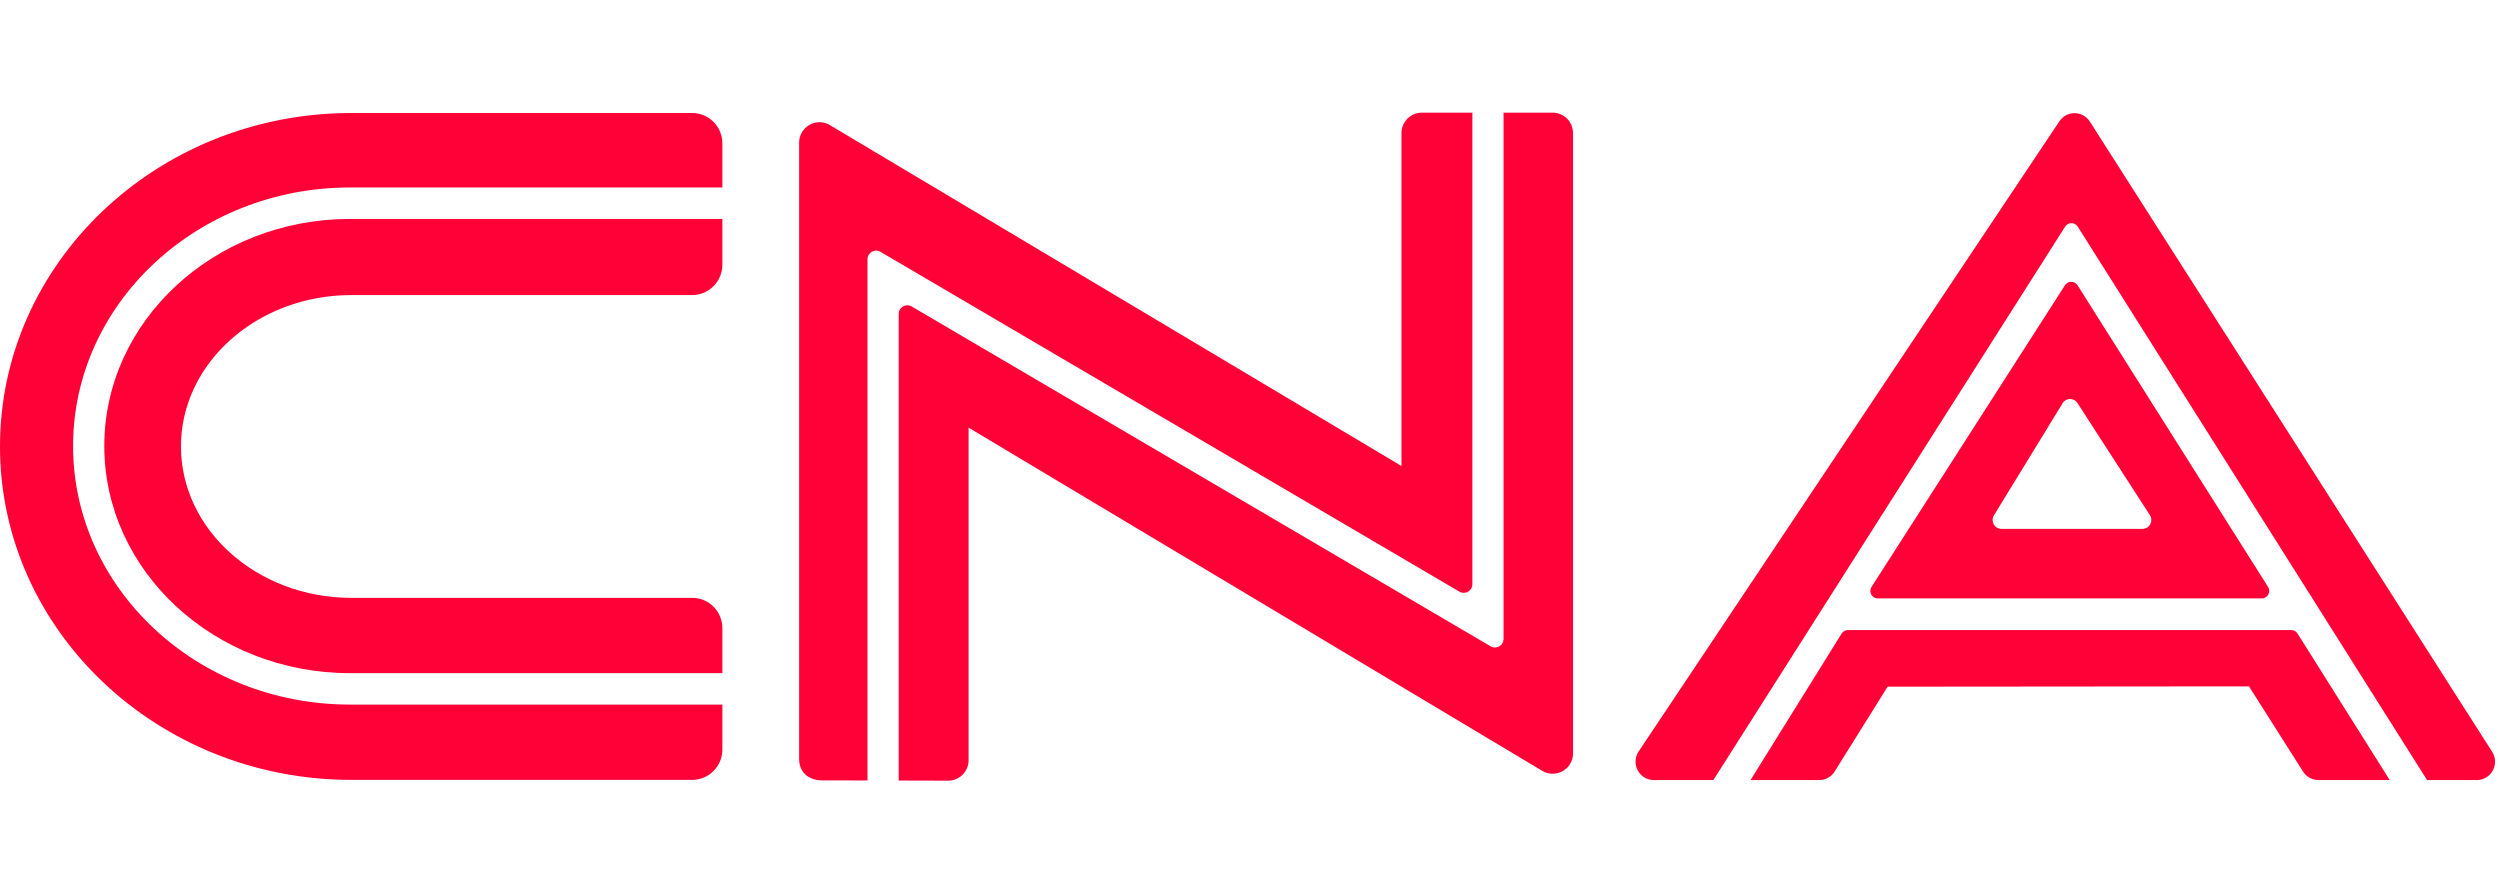 <svg xmlns="http://www.w3.org/2000/svg" width="101" height="36" viewBox="0 0 101 36" fill="none">
<path d="M14.135 28.465C7.969 28.465 2.952 23.778 2.952 18.019C2.952 12.259 7.969 7.574 14.135 7.574H29.184V5.792C29.184 5.115 28.638 4.566 27.965 4.566H14.19C6.365 4.566 0 10.606 0 18.036C0 25.465 6.365 31.507 14.19 31.507H27.965C28.638 31.507 29.184 30.957 29.184 30.28V28.465H14.135Z" fill="#FF0037"></path>
<path d="M14.19 11.921H27.965C28.639 11.921 29.184 11.37 29.184 10.693V8.845H14.135C8.665 8.845 4.214 12.96 4.214 18.019C4.214 23.077 8.665 27.195 14.135 27.195H29.184V25.379C29.184 24.702 28.639 24.153 27.965 24.153H14.19C10.396 24.153 7.311 21.409 7.311 18.036C7.311 14.664 10.396 11.921 14.19 11.921Z" fill="#FF0037"></path>
<path d="M62.729 4.551H60.744V25.809C60.744 26.077 60.452 26.247 60.221 26.111L36.832 12.382C36.599 12.244 36.308 12.414 36.308 12.684V31.534L38.31 31.539C38.763 31.539 39.131 31.167 39.131 30.713V17.277L62.31 31.145C62.623 31.334 63.038 31.282 63.298 31.032C63.461 30.875 63.55 30.664 63.55 30.436V5.378C63.55 4.922 63.182 4.551 62.729 4.551Z" fill="#FF0037"></path>
<path d="M35.047 10.476C35.047 10.205 35.338 10.036 35.571 10.173L58.96 23.903C59.192 24.038 59.484 23.871 59.484 23.6V4.551H57.441C56.988 4.551 56.62 4.922 56.62 5.378V18.827L33.525 5.053C33.398 4.977 33.253 4.937 33.107 4.937C32.654 4.937 32.285 5.309 32.285 5.763V30.655C32.285 31.192 32.649 31.527 33.233 31.527L35.047 31.531V10.476Z" fill="#FF0037"></path>
<path d="M92.82 25.594C92.764 25.508 92.669 25.454 92.565 25.454H74.657C74.555 25.454 74.459 25.508 74.403 25.593L70.722 31.514H73.497C73.752 31.514 73.984 31.386 74.12 31.169L76.26 27.742L90.859 27.729L93.043 31.172C93.179 31.386 93.412 31.514 93.665 31.514H96.544L92.82 25.594Z" fill="#FF0037"></path>
<path d="M100.683 30.372L84.43 4.912C84.295 4.699 84.062 4.571 83.811 4.571C83.564 4.571 83.336 4.694 83.2 4.899L66.201 30.359C66.05 30.588 66.035 30.879 66.163 31.121C66.291 31.365 66.541 31.514 66.813 31.514H69.22L83.433 9.154C83.552 8.969 83.823 8.969 83.941 9.157L98.053 31.514H100.063C100.333 31.514 100.581 31.366 100.71 31.128C100.839 30.89 100.829 30.6 100.683 30.372Z" fill="#FF0037"></path>
<path fill-rule="evenodd" clip-rule="evenodd" d="M86.557 21.366H80.858C80.579 21.366 80.408 21.058 80.555 20.82L83.329 16.291C83.465 16.066 83.788 16.062 83.93 16.283L86.856 20.813C87.009 21.051 86.84 21.366 86.557 21.366ZM91.63 23.712L83.933 11.525C83.815 11.338 83.544 11.338 83.425 11.523L75.611 23.71C75.482 23.912 75.625 24.176 75.864 24.176H91.376C91.613 24.176 91.757 23.913 91.63 23.712Z" fill="#FF0037"></path>
</svg>